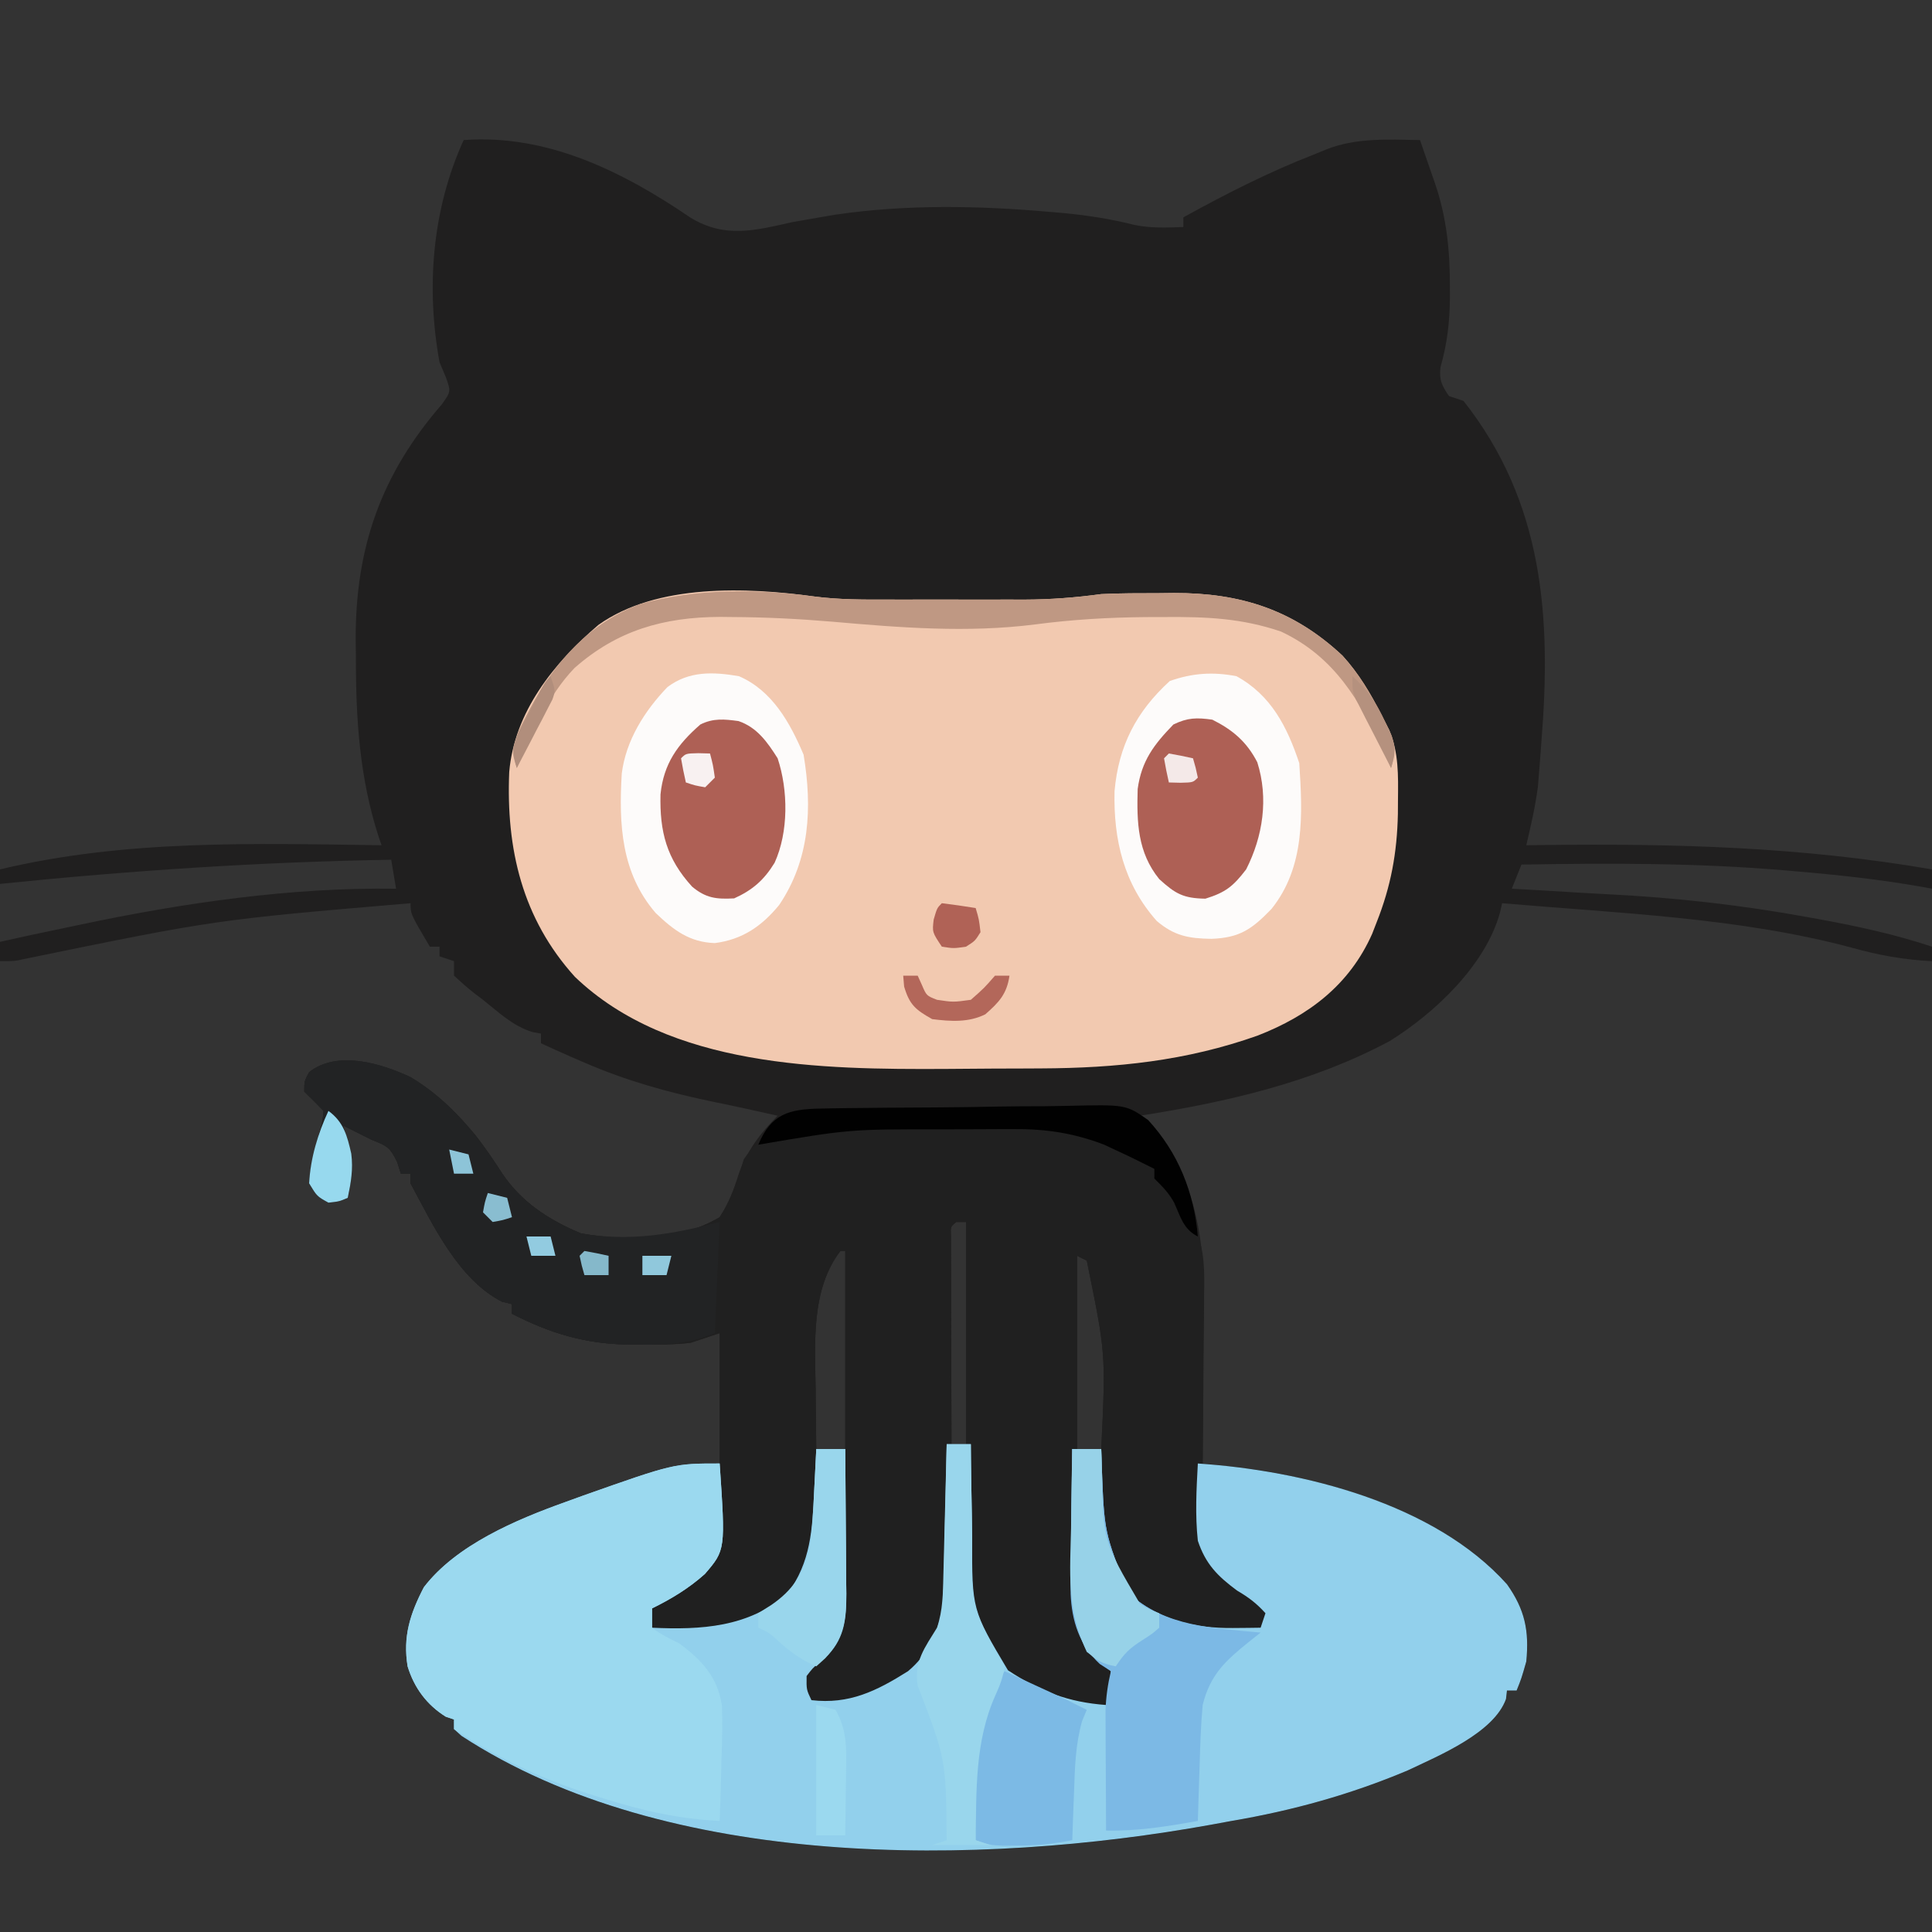 <?xml version="1.0" encoding="UTF-8"?>
<svg version="1.1" xmlns="http://www.w3.org/2000/svg" width="400" height="400">
<rect width="100%" height="100%" fill="#333333" stroke="none"/>
<path d="M0 0 C17.403 -1.279 33.03 6.575 47.062 16.125 C54.15 20.366 60.269 18.733 68 17 C70.018 16.632 72.039 16.277 74.062 15.938 C75.511 15.692 75.511 15.692 76.988 15.441 C91.746 13.278 106.628 13.578 121.438 14.875 C122.805 14.993 122.805 14.993 124.199 15.113 C129.234 15.592 134.053 16.348 138.957 17.59 C142.329 18.267 145.573 18.125 149 18 C149 17.34 149 16.68 149 16 C157.824 11.142 166.597 6.664 176 3 C177.323 2.459 177.323 2.459 178.672 1.906 C184.911 -0.522 191.415 -0.105 198 0 C198.82 2.352 199.631 4.706 200.438 7.062 C200.783 8.048 200.783 8.048 201.135 9.053 C203.526 16.088 204.193 22.921 204.188 30.312 C204.19 31.057 204.192 31.801 204.194 32.567 C204.154 37.58 203.63 42.178 202.242 47.02 C201.922 49.639 202.516 50.848 204 53 C204.99 53.33 205.98 53.66 207 54 C223.576 74.996 225.228 98.828 223.125 124.625 C223.046 125.692 222.968 126.76 222.887 127.859 C222.803 128.909 222.719 129.958 222.633 131.039 C222.523 132.434 222.523 132.434 222.411 133.858 C221.873 137.971 220.952 141.966 220 146 C221.779 145.976 221.779 145.976 223.595 145.952 C250.876 145.623 277.054 146.348 304 151 C304 152.32 304 153.64 304 155 C302.987 154.812 302.987 154.812 301.953 154.62 C293.196 153.069 284.418 152.127 275.562 151.375 C274.8 151.309 274.037 151.243 273.251 151.175 C255.173 149.646 237.127 149.695 219 150 C218.34 151.65 217.68 153.3 217 155 C218.371 155.073 218.371 155.073 219.77 155.148 C223.58 155.358 227.389 155.595 231.198 155.833 C233.106 155.947 235.014 156.051 236.923 156.147 C250.992 156.855 264.718 158.4 278.562 160.938 C279.263 161.065 279.963 161.192 280.685 161.323 C288.598 162.776 296.358 164.451 304 167 C304 167.99 304 168.98 304 170 C298.208 169.722 292.895 168.753 287.312 167.188 C264.11 160.967 238.871 160.069 215 158 C214.862 158.609 214.724 159.218 214.582 159.845 C211.632 170.769 201.076 180.721 191.734 186.535 C175.662 195.145 157.909 199.19 140 202 C140.459 202.461 140.918 202.923 141.391 203.398 C151.029 213.645 153.346 226.035 153.195 239.723 C153.192 240.709 153.19 241.695 153.187 242.711 C153.176 245.828 153.151 248.945 153.125 252.062 C153.115 254.189 153.106 256.316 153.098 258.443 C153.076 263.629 153.041 268.814 153 274 C153.612 274.066 154.224 274.133 154.855 274.201 C155.661 274.289 156.467 274.377 157.298 274.468 C158.494 274.599 158.494 274.599 159.715 274.732 C179 276.996 202.666 284.128 216 299 C219.728 304.253 220.615 308.641 220 315 C219 318.5 219 318.5 218 321 C217.34 321 216.68 321 216 321 C215.901 321.87 215.901 321.87 215.801 322.758 C213.285 329.803 201.842 334.507 195.422 337.559 C183.623 342.529 171.622 345.858 159 348 C157.601 348.257 156.203 348.515 154.805 348.773 C106.746 357.481 42.14 358.231 -0.469 330.387 C-0.974 329.929 -1.479 329.471 -2 329 C-2 328.34 -2 327.68 -2 327 C-2.557 326.814 -3.114 326.629 -3.688 326.438 C-7.624 323.991 -10.248 320.457 -11.609 316.008 C-12.616 309.85 -11.107 305.134 -8.25 299.625 C-1.551 290.852 10.935 285.603 21 282 C22.185 281.569 23.369 281.139 24.59 280.695 C43.539 274 43.539 274 53 274 C53 265.09 53 256.18 53 247 C50.03 247.99 50.03 247.99 47 249 C43.629 249.405 40.268 249.38 36.875 249.375 C35.944 249.375 35.012 249.375 34.053 249.375 C25.126 249.227 17.908 247.054 10 243 C10 242.34 10 241.68 10 241 C9.319 240.835 8.639 240.67 7.938 240.5 C-1.094 235.888 -6.347 224.631 -11 216 C-11 215.34 -11 214.68 -11 214 C-11.66 214 -12.32 214 -13 214 C-13.248 213.216 -13.495 212.433 -13.75 211.625 C-15.222 208.535 -15.891 208.209 -19 207 C-21 206 -23 205 -25 204 C-24.649 205.176 -24.299 206.351 -23.938 207.562 C-22.871 211.747 -23.125 214.799 -24 219 C-25.75 219.75 -25.75 219.75 -28 220 C-30.375 218.688 -30.375 218.688 -32 216 C-31.762 212.55 -30.888 209.332 -30 206 C-29.252 203.396 -29.252 203.396 -29 201 C-30.313 199.646 -31.646 198.312 -33 197 C-33 194.875 -33 194.875 -32 193 C-29.079 190.663 -25.861 190.639 -22.207 190.754 C-11.548 191.942 -4.219 198.084 2.473 206.051 C4.473 208.603 6.244 211.275 8 214 C12.025 219.962 17.741 223.647 24.312 226.375 C33.83 227.988 44.479 228.074 53 223 C54.888 220.082 55.901 217.366 56.949 214.059 C58.564 209.357 61.494 205.506 65 202 C60.554 201 56.107 200.014 51.641 199.105 C42.371 197.188 33.72 194.776 25 191 C24.077 190.602 23.154 190.203 22.203 189.793 C20.126 188.88 18.059 187.952 16 187 C16 186.34 16 185.68 16 185 C15.13 184.838 15.13 184.838 14.242 184.672 C10.223 183.467 7.245 180.58 4 178 C3.389 177.537 2.778 177.074 2.148 176.598 C0.705 175.472 -0.656 174.243 -2 173 C-2 172.01 -2 171.02 -2 170 C-2.99 169.67 -3.98 169.34 -5 169 C-5 168.34 -5 167.68 -5 167 C-5.66 167 -6.32 167 -7 167 C-11 160.25 -11 160.25 -11 158 C-51.476 161.438 -51.476 161.438 -91.173 169.589 C-93 170 -93 170 -96 170 C-96 168.68 -96 167.36 -96 166 C-92.173 165.13 -88.338 164.312 -84.495 163.518 C-82.751 163.156 -81.009 162.788 -79.267 162.416 C-58.084 157.934 -35.721 154.68 -14 155 C-14.33 153.02 -14.66 151.04 -15 149 C-42.136 149.454 -69.004 151.239 -96 154 C-96 153.01 -96 152.02 -96 151 C-70.087 144.798 -43.448 145.631 -17 146 C-17.29 145.161 -17.29 145.161 -17.586 144.305 C-21.557 132.078 -22.345 119.784 -22.312 107 C-22.329 105.75 -22.345 104.499 -22.361 103.211 C-22.371 84.116 -16.982 69.091 -4.527 54.719 C-2.636 52.072 -2.636 52.072 -3.691 49.094 C-4.123 48.073 -4.555 47.052 -5 46 C-7.824 30.516 -6.534 14.337 0 0 Z M102 224 C100.799 224.981 100.799 224.981 100.88 226.829 C100.882 227.626 100.884 228.423 100.886 229.244 C100.887 230.145 100.887 231.046 100.887 231.974 C100.892 232.953 100.897 233.933 100.902 234.941 C100.904 235.939 100.905 236.936 100.907 237.964 C100.912 241.163 100.925 244.363 100.938 247.562 C100.943 249.726 100.947 251.889 100.951 254.053 C100.962 259.369 100.979 264.684 101 270 C101.99 270 102.98 270 104 270 C104 254.82 104 239.64 104 224 C103.34 224 102.68 224 102 224 Z M78 230 C71.869 237.998 72.737 249.09 72.875 258.625 C72.884 259.82 72.893 261.015 72.902 262.246 C72.926 265.164 72.958 268.082 73 271 C74.98 271 76.96 271 79 271 C79 257.47 79 243.94 79 230 C78.67 230 78.34 230 78 230 Z M127 231 C127 244.2 127 257.4 127 271 C128.65 271 130.3 271 132 271 C132.944 251.214 132.944 251.214 129 232 C128.34 231.67 127.68 231.34 127 231 Z " fill="#201F1F" transform="translate(96,29)"/>
<path d="M0 0 C8.181 4.881 13.901 12.087 19 20 C23.025 25.962 28.741 29.647 35.312 32.375 C44.814 33.985 55.504 34.091 64 29 C66.501 25.191 67.702 21.334 69 17 C72.038 12.444 75.804 12.109 81 11 C91.357 9.891 101.818 9.757 112.226 9.705 C113.829 9.693 115.432 9.673 117.035 9.643 C129.78 9.411 144.003 9.926 154 19 C156.628 22.169 158.899 25.462 161 29 C161.521 29.828 162.042 30.657 162.578 31.51 C164.506 36.243 164.375 40.371 164.293 45.43 C164.289 46.42 164.284 47.41 164.28 48.431 C164.263 51.579 164.226 54.727 164.188 57.875 C164.172 60.016 164.159 62.156 164.146 64.297 C164.113 69.531 164.063 74.766 164 80 C164.612 80.066 165.224 80.133 165.855 80.201 C166.661 80.289 167.467 80.377 168.298 80.468 C169.095 80.555 169.893 80.642 170.715 80.732 C190 82.996 213.666 90.128 227 105 C230.728 110.253 231.615 114.641 231 121 C230 124.5 230 124.5 229 127 C228.34 127 227.68 127 227 127 C226.901 127.87 226.901 127.87 226.801 128.758 C224.285 135.803 212.842 140.507 206.422 143.559 C194.623 148.529 182.622 151.858 170 154 C168.601 154.257 167.203 154.515 165.805 154.773 C117.746 163.481 53.14 164.231 10.531 136.387 C9.773 135.7 9.773 135.7 9 135 C9 134.34 9 133.68 9 133 C8.443 132.814 7.886 132.629 7.312 132.438 C3.376 129.991 0.752 126.457 -0.609 122.008 C-1.616 115.85 -0.107 111.134 2.75 105.625 C9.449 96.852 21.935 91.603 32 88 C33.185 87.569 34.369 87.139 35.59 86.695 C54.539 80 54.539 80 64 80 C64 71.09 64 62.18 64 53 C62.02 53.66 60.04 54.32 58 55 C54.629 55.405 51.268 55.38 47.875 55.375 C46.944 55.375 46.012 55.375 45.053 55.375 C36.126 55.227 28.908 53.054 21 49 C21 48.34 21 47.68 21 47 C20.319 46.835 19.639 46.67 18.938 46.5 C9.906 41.888 4.653 30.631 0 22 C0 21.34 0 20.68 0 20 C-0.66 20 -1.32 20 -2 20 C-2.248 19.216 -2.495 18.433 -2.75 17.625 C-4.222 14.535 -4.891 14.209 -8 13 C-10 12 -12 11 -14 10 C-13.649 11.176 -13.299 12.351 -12.938 13.562 C-11.871 17.747 -12.125 20.799 -13 25 C-14.75 25.75 -14.75 25.75 -17 26 C-19.375 24.688 -19.375 24.688 -21 22 C-20.762 18.55 -19.888 15.332 -19 12 C-18.252 9.396 -18.252 9.396 -18 7 C-19.313 5.646 -20.646 4.312 -22 3 C-22 0.875 -22 0.875 -21 -1 C-15.179 -5.657 -6.061 -2.818 0 0 Z M113 30 C111.799 30.981 111.799 30.981 111.88 32.829 C111.882 33.626 111.884 34.423 111.886 35.244 C111.887 36.145 111.887 37.046 111.887 37.974 C111.892 38.953 111.897 39.933 111.902 40.941 C111.904 41.939 111.905 42.936 111.907 43.964 C111.912 47.163 111.925 50.363 111.938 53.562 C111.943 55.726 111.947 57.889 111.951 60.053 C111.962 65.369 111.979 70.684 112 76 C112.99 76 113.98 76 115 76 C115 60.82 115 45.64 115 30 C114.34 30 113.68 30 113 30 Z M89 36 C82.869 43.998 83.737 55.09 83.875 64.625 C83.884 65.82 83.893 67.015 83.902 68.246 C83.926 71.164 83.958 74.082 84 77 C85.98 77 87.96 77 90 77 C90 63.47 90 49.94 90 36 C89.67 36 89.34 36 89 36 Z M138 37 C138 50.2 138 63.4 138 77 C139.65 77 141.3 77 143 77 C143.944 57.214 143.944 57.214 140 38 C139.34 37.67 138.68 37.34 138 37 Z " fill="#202020" transform="translate(85,223)"/>
<path d="M0 0 C5.043 0.656 10.055 0.639 15.134 0.628 C16.653 0.63 16.653 0.63 18.203 0.631 C20.335 0.632 22.466 0.63 24.597 0.626 C27.843 0.621 31.088 0.626 34.333 0.632 C36.413 0.632 38.492 0.63 40.572 0.628 C41.533 0.63 42.495 0.632 43.486 0.635 C48.876 0.616 54.014 0.223 59.353 -0.504 C63.332 -0.699 67.307 -0.689 71.29 -0.692 C72.323 -0.704 73.357 -0.716 74.421 -0.729 C88.164 -0.755 99.129 2.716 109.314 12.253 C112.68 15.955 115.13 20.03 117.353 24.496 C117.893 25.535 118.433 26.574 118.99 27.644 C120.951 32.336 120.844 37.039 120.79 42.058 C120.784 43.03 120.778 44.001 120.772 45.002 C120.598 53.058 119.343 59.963 116.353 67.496 C116.052 68.269 115.752 69.042 115.443 69.839 C110.744 80.417 102.305 86.791 91.728 90.906 C76.962 96.148 62.477 97.631 46.868 97.699 C45.81 97.704 44.752 97.71 43.662 97.716 C41.433 97.725 39.205 97.732 36.976 97.736 C33.652 97.745 30.329 97.777 27.005 97.808 C1.518 97.933 -30.004 97.536 -49.616 78.742 C-60.532 66.671 -63.883 52.246 -63.218 36.347 C-62.149 23.886 -53.994 13.767 -44.753 5.878 C-32.678 -2.713 -14.04 -1.942 0 0 Z " fill="#F2C9B0" transform="translate(168.647,123.504)"/>
<path d="M0 0 C1.65 0 3.3 0 5 0 C5.009 1.013 5.019 2.026 5.028 3.07 C5.069 6.867 5.134 10.663 5.208 14.459 C5.236 16.095 5.257 17.731 5.271 19.367 C5.243 34.309 5.243 34.309 12.688 46.812 C19.243 51.142 25.161 53.43 33 54 C33.936 50.701 33.936 50.701 34 47 C32.383 45.607 30.707 44.281 29 43 C26.436 37.395 25.572 32.892 25.707 26.781 C25.711 26.038 25.716 25.295 25.72 24.529 C25.737 22.185 25.774 19.843 25.812 17.5 C25.828 15.898 25.841 14.297 25.854 12.695 C25.886 8.797 25.938 4.898 26 1 C27.98 1 29.96 1 32 1 C32.056 2.792 32.056 2.792 32.113 4.621 C32.627 18.269 32.627 18.269 37.625 30.812 C43.637 36.35 51.287 38.149 59.25 38.062 C60.328 38.053 61.405 38.044 62.516 38.035 C63.335 38.024 64.155 38.012 65 38 C65.33 37.01 65.66 36.02 66 35 C64.157 32.952 62.533 31.726 60.125 30.312 C56.081 27.32 53.611 24.826 52 20 C51.421 14.681 51.709 9.33 52 4 C73.639 5.446 100.952 12.216 116 29 C119.728 34.253 120.615 38.641 120 45 C119 48.5 119 48.5 118 51 C117.34 51 116.68 51 116 51 C115.901 51.87 115.901 51.87 115.801 52.758 C113.285 59.803 101.842 64.507 95.422 67.559 C83.623 72.529 71.622 75.858 59 78 C57.601 78.257 56.203 78.515 54.805 78.773 C6.746 87.481 -57.86 88.231 -100.469 60.387 C-100.974 59.929 -101.479 59.471 -102 59 C-102 58.34 -102 57.68 -102 57 C-102.835 56.722 -102.835 56.722 -103.688 56.438 C-107.624 53.991 -110.248 50.457 -111.609 46.008 C-112.616 39.85 -111.107 35.134 -108.25 29.625 C-101.551 20.852 -89.065 15.603 -79 12 C-77.815 11.569 -76.631 11.139 -75.41 10.695 C-56.461 4 -56.461 4 -47 4 C-45.795 21.903 -45.795 21.903 -50.062 26.875 C-53.383 29.843 -57.01 32.046 -61 34 C-61 35.32 -61 36.64 -61 38 C-50.812 38.473 -41.076 37.922 -33 31 C-28.085 24.379 -27.819 17.605 -27.438 9.688 C-27.373 8.434 -27.373 8.434 -27.307 7.154 C-27.201 5.103 -27.1 3.052 -27 1 C-25.02 1 -23.04 1 -21 1 C-20.95 6.035 -20.914 11.071 -20.89 16.106 C-20.88 17.818 -20.866 19.53 -20.849 21.242 C-20.825 23.707 -20.813 26.172 -20.805 28.637 C-20.794 29.398 -20.784 30.16 -20.773 30.945 C-20.772 35.877 -21.044 39.94 -24.543 43.625 C-25.357 44.306 -25.357 44.306 -26.188 45 C-27.803 46.439 -27.803 46.439 -29 48 C-29.041 50.814 -29.041 50.814 -28 53 C-20.185 53.902 -14.564 51.136 -8 47 C-4.063 43.684 -2.343 39.917 -1 35 C-0.773 32.224 -0.63 29.535 -0.586 26.758 C-0.567 25.989 -0.547 25.221 -0.527 24.429 C-0.468 21.995 -0.421 19.56 -0.375 17.125 C-0.337 15.466 -0.298 13.807 -0.258 12.148 C-0.162 8.099 -0.078 4.05 0 0 Z " fill="#92D0EC" transform="translate(196,299)"/>
<path d="M0 0 C1.205 17.903 1.205 17.903 -3.062 22.875 C-6.383 25.843 -10.01 28.046 -14 30 C-14 31.32 -14 32.64 -14 34 C-12.223 35.389 -10.352 36.262 -8.336 37.266 C-3.648 40.746 -0.414 44.247 0.478 50.181 C0.59 53.805 0.524 57.377 0.375 61 C0.334 62.878 0.334 62.878 0.293 64.793 C0.223 67.864 0.124 70.931 0 74 C-8.326 73.602 -15.813 71.931 -23.75 69.438 C-24.885 69.085 -26.02 68.733 -27.19 68.371 C-37.296 65.12 -46.161 60.893 -55 55 C-55 54.34 -55 53.68 -55 53 C-55.835 52.722 -55.835 52.722 -56.688 52.438 C-60.624 49.991 -63.248 46.457 -64.609 42.008 C-65.616 35.85 -64.107 31.134 -61.25 25.625 C-54.551 16.852 -42.065 11.603 -32 8 C-30.223 7.354 -30.223 7.354 -28.41 6.695 C-9.461 0 -9.461 0 0 0 Z " fill="#9BD9EF" transform="translate(149,303)"/>
<path d="M0 0 C8.181 4.881 13.901 12.087 19 20 C23.025 25.962 28.741 29.647 35.312 32.375 C45.412 34.087 54.162 32.567 64 30 C63.67 37.59 63.34 45.18 63 53 C57.535 55.186 53.705 55.384 47.938 55.375 C47.002 55.375 46.066 55.375 45.102 55.375 C36.154 55.227 28.927 53.064 21 49 C21 48.34 21 47.68 21 47 C20.319 46.835 19.639 46.67 18.938 46.5 C9.906 41.888 4.653 30.631 0 22 C0 21.34 0 20.68 0 20 C-0.66 20 -1.32 20 -2 20 C-2.248 19.216 -2.495 18.433 -2.75 17.625 C-4.222 14.535 -4.891 14.209 -8 13 C-10 12 -12 11 -14 10 C-13.649 11.176 -13.299 12.351 -12.938 13.562 C-11.871 17.747 -12.125 20.799 -13 25 C-14.75 25.75 -14.75 25.75 -17 26 C-19.375 24.688 -19.375 24.688 -21 22 C-20.762 18.55 -19.888 15.332 -19 12 C-18.252 9.396 -18.252 9.396 -18 7 C-19.313 5.646 -20.646 4.312 -22 3 C-22 0.875 -22 0.875 -21 -1 C-15.179 -5.657 -6.061 -2.818 0 0 Z " fill="#222324" transform="translate(85,223)"/>
<path d="M0 0 C6.861 2.977 10.552 9.578 13.375 16.25 C15.207 27.24 14.677 37.958 8.312 47.375 C4.706 51.765 0.7 54.525 -5.008 55.258 C-10.26 55.072 -13.525 52.584 -17.238 49.039 C-24.401 40.748 -24.902 30.65 -24.27 20.146 C-23.406 13.274 -19.543 7.175 -14.812 2.25 C-10.325 -1.12 -5.345 -0.915 0 0 Z " fill="#FDFBFA" transform="translate(153,140)"/>
<path d="M0 0 C7.188 3.94 10.502 10.506 13 18 C13.694 28.555 14.219 39.491 7.246 48.188 C3.213 52.364 0.699 54.164 -5.188 54.375 C-9.911 54.307 -12.882 53.754 -16.504 50.68 C-23.344 43 -25.482 33.842 -25.246 23.801 C-24.421 14.414 -20.739 7.332 -13.812 1 C-9.154 -0.656 -4.861 -0.939 0 0 Z " fill="#FDFBFA" transform="translate(256,140)"/>
<path d="M0 0 C1.98 0 3.96 0 6 0 C6.056 1.792 6.056 1.792 6.113 3.621 C6.627 17.269 6.627 17.269 11.625 29.812 C19.219 36.807 29.197 37.086 39 38 C37.846 38.917 37.846 38.917 36.668 39.852 C31.693 43.858 28.559 46.709 27 53 C26.624 57.121 26.492 61.24 26.375 65.375 C26.336 66.493 26.298 67.61 26.258 68.762 C26.164 71.508 26.078 74.254 26 77 C19.582 78.154 13.549 79.132 7 79 C6.971 74.438 6.953 69.875 6.938 65.312 C6.929 64.019 6.921 62.725 6.912 61.393 C6.909 60.145 6.906 58.898 6.902 57.613 C6.897 56.466 6.892 55.32 6.886 54.138 C6.989 51.297 7.347 48.76 8 46 C7.237 45.505 6.474 45.01 5.688 44.5 C1.478 40.584 -0.107 35.625 -0.341 29.971 C-0.34 28.574 -0.324 27.177 -0.293 25.781 C-0.287 24.666 -0.287 24.666 -0.28 23.529 C-0.263 21.185 -0.226 18.843 -0.188 16.5 C-0.172 14.898 -0.159 13.297 -0.146 11.695 C-0.114 7.797 -0.062 3.898 0 0 Z " fill="#7CB9E5" transform="translate(222,300)"/>
<path d="M0 0 C4.204 2.102 7.13 4.578 9.309 8.816 C11.672 16.279 10.481 24.159 7 31 C4.334 34.481 2.759 35.766 -1.438 37.062 C-6.007 36.982 -7.63 36.071 -11 33 C-15.48 27.466 -15.657 21.258 -15.457 14.355 C-14.66 8.504 -12.063 5.13 -8.062 1 C-5.116 -0.429 -3.244 -0.454 0 0 Z " fill="#AE6055" transform="translate(251,149)"/>
<path d="M0 0 C3.838 1.296 5.999 4.373 8.105 7.711 C10.298 14.289 10.385 22.959 7.48 29.336 C5.307 32.882 2.941 34.981 -0.895 36.711 C-4.556 36.907 -6.74 36.678 -9.602 34.281 C-14.893 28.488 -16.331 22.917 -16.145 15.172 C-15.499 8.821 -12.598 4.812 -7.895 0.711 C-5.206 -0.633 -2.928 -0.395 0 0 Z " fill="#AE6055" transform="translate(152.895,149.289)"/>
<path d="M0 0 C5.043 0.656 10.055 0.639 15.134 0.628 C16.653 0.63 16.653 0.63 18.203 0.631 C20.335 0.632 22.466 0.63 24.597 0.626 C27.843 0.621 31.088 0.626 34.333 0.632 C36.413 0.632 38.492 0.63 40.572 0.628 C41.533 0.63 42.495 0.632 43.486 0.635 C48.876 0.616 54.014 0.223 59.353 -0.504 C63.332 -0.699 67.307 -0.689 71.29 -0.692 C72.323 -0.704 73.357 -0.716 74.421 -0.729 C88.164 -0.755 99.129 2.716 109.314 12.253 C112.689 15.965 115.08 20.044 117.353 24.496 C117.705 25.172 118.057 25.849 118.419 26.546 C120.068 30 120.487 31.88 119.353 35.496 C118.643 33.92 118.643 33.92 117.919 32.312 C112.958 21.643 107.666 12.459 96.568 7.25 C88.409 4.472 81.07 4.183 72.478 4.246 C71.184 4.249 69.89 4.253 68.556 4.257 C60.836 4.327 53.319 4.767 45.672 5.775 C31.676 7.558 17.732 6.446 3.735 5.216 C-3.212 4.629 -10.113 4.276 -17.085 4.246 C-18.316 4.232 -18.316 4.232 -19.573 4.218 C-31.246 4.276 -40.857 6.991 -49.71 14.808 C-55.292 20.615 -58.342 28.252 -61.647 35.496 C-63.223 30.502 -61.126 27.516 -58.815 23 C-53.648 13.343 -46.43 5.353 -36.03 1.535 C-24.663 -1.684 -11.65 -1.611 0 0 Z " fill="#BF9883" transform="translate(168.647,123.504)"/>
<path d="M0 0 C2.084 0.958 4.167 1.916 6.25 2.875 C7.41 3.409 8.57 3.942 9.766 4.492 C12.199 5.626 14.609 6.781 17 8 C16.683 8.766 16.366 9.531 16.039 10.32 C14.666 15.184 14.539 19.844 14.375 24.875 C14.336 25.85 14.298 26.824 14.258 27.828 C14.164 30.219 14.078 32.609 14 35 C10.057 35.734 6.322 36.136 2.312 36.125 C1.381 36.128 0.449 36.13 -0.512 36.133 C-3 36 -3 36 -6 35 C-6.893 10.339 -6.893 10.339 0 0 Z " fill="#7CBAE5" transform="translate(208,346)"/>
<path d="M0 0 C1.65 0 3.3 0 5 0 C5.009 1.013 5.019 2.026 5.028 3.07 C5.069 6.867 5.134 10.663 5.208 14.459 C5.236 16.095 5.257 17.731 5.271 19.367 C5.062 33.833 5.062 33.833 12 46 C11.698 48.235 10.996 50.009 10.062 52.059 C5.813 61.573 6.165 71.758 6 82 C6.99 82.33 7.98 82.66 9 83 C5.04 83 1.08 83 -3 83 C-1.515 82.505 -1.515 82.505 0 82 C-0.14 65.258 -0.14 65.258 -6 50 C-6.83 45.019 -4.515 42.115 -2 38 C-0.777 34.33 -0.769 30.877 -0.684 27.051 C-0.663 26.278 -0.642 25.506 -0.621 24.71 C-0.555 22.244 -0.496 19.778 -0.438 17.312 C-0.394 15.64 -0.351 13.967 -0.307 12.295 C-0.2 8.197 -0.098 4.098 0 0 Z " fill="#99D6EC" transform="translate(196,299)"/>
<path d="M0 0 C1.035 -0.022 1.035 -0.022 2.091 -0.045 C4.368 -0.089 6.645 -0.109 8.923 -0.126 C10.512 -0.143 12.102 -0.161 13.691 -0.178 C17.023 -0.209 20.355 -0.227 23.688 -0.237 C27.943 -0.254 32.196 -0.326 36.451 -0.411 C39.735 -0.467 43.018 -0.483 46.303 -0.487 C47.871 -0.496 49.439 -0.52 51.006 -0.56 C63.162 -0.845 63.162 -0.845 67.77 2.373 C74.024 9.164 77.269 17.352 78.063 26.483 C75.07 24.987 74.512 22.455 73.161 19.491 C72.03 17.422 70.72 16.135 69.063 14.483 C69.063 13.823 69.063 13.163 69.063 12.483 C66.333 11.106 63.592 9.763 60.813 8.483 C60.107 8.153 59.401 7.823 58.673 7.483 C52.299 5.041 46.473 4.186 39.716 4.253 C38.941 4.253 38.167 4.254 37.369 4.254 C35.738 4.257 34.107 4.265 32.476 4.278 C30.032 4.296 27.588 4.298 25.144 4.298 C5.929 4.273 5.929 4.273 -12.937 7.483 C-10.299 1.11 -6.633 0.109 0 0 Z " fill="#010101" transform="translate(169.937,229.517)"/>
<path d="M0 0 C1.98 0 3.96 0 6 0 C6.05 5.035 6.086 10.071 6.11 15.106 C6.12 16.818 6.134 18.53 6.151 20.242 C6.175 22.707 6.187 25.172 6.195 27.637 C6.206 28.398 6.216 29.16 6.227 29.945 C6.228 35.502 5.669 39.183 1.875 43.312 C1.256 43.869 0.637 44.426 0 45 C-2.749 43.837 -4.867 42.353 -7.125 40.438 C-9.722 38.04 -9.722 38.04 -12 37 C-12 36.01 -12 35.02 -12 34 C-11.092 33.422 -10.185 32.845 -9.25 32.25 C-4.92 29.252 -2.813 26.05 -1.43 20.859 C-0.822 16.813 -0.634 12.771 -0.438 8.688 C-0.394 7.852 -0.351 7.016 -0.307 6.154 C-0.201 4.103 -0.1 2.052 0 0 Z " fill="#99D6EC" transform="translate(169,300)"/>
<path d="M0 0 C1.98 0 3.96 0 6 0 C6.056 1.792 6.056 1.792 6.113 3.621 C6.377 19.07 6.377 19.07 14 32 C16.117 33.312 16.117 33.312 18 34 C18 34.99 18 35.98 18 37 C16.539 38.281 16.539 38.281 14.625 39.5 C11.885 41.259 10.885 42.173 9 45 C6.302 44.475 4.547 43.726 2.865 41.496 C-1.192 33.568 -0.44 25.089 -0.25 16.438 C-0.23 14.841 -0.212 13.244 -0.195 11.646 C-0.152 7.764 -0.083 3.882 0 0 Z " fill="#97D2E8" transform="translate(222,300)"/>
<path d="M0 0 C1.32 0.33 2.64 0.66 4 1 C5.864 4.381 6.242 7.265 6.195 11.082 C6.189 12.013 6.182 12.945 6.176 13.904 C6.159 14.864 6.142 15.824 6.125 16.812 C6.116 17.792 6.107 18.771 6.098 19.779 C6.074 22.186 6.041 24.593 6 27 C4.02 27 2.04 27 0 27 C0 18.09 0 9.18 0 0 Z " fill="#9BD9EF" transform="translate(169,353)"/>
<path d="M0 0 C3.148 2.289 3.891 5.16 4.727 8.859 C5.141 12.102 4.665 14.81 4 18 C2.25 18.75 2.25 18.75 0 19 C-2.375 17.688 -2.375 17.688 -4 15 C-3.72 9.802 -2.196 4.706 0 0 Z " fill="#97D9EE" transform="translate(68,230)"/>
<path d="M0 0 C0.99 0 1.98 0 3 0 C3.433 0.959 3.433 0.959 3.875 1.938 C4.828 4.152 4.828 4.152 7 5 C10.374 5.501 10.374 5.501 14 5 C16.75 2.583 16.75 2.583 19 0 C19.99 0 20.98 0 22 0 C21.457 3.802 19.843 5.501 17 8 C13.534 9.733 9.789 9.471 6 9 C2.562 7.066 1.307 6.04 0.188 2.25 C0.126 1.508 0.064 0.765 0 0 Z " fill="#B3675A" transform="translate(187,202)"/>
<path d="M0 0 C2.339 0.287 4.674 0.619 7 1 C7.688 3.312 7.688 3.312 8 6 C6.875 7.812 6.875 7.812 5 9 C2.438 9.375 2.438 9.375 0 9 C-2 6 -2 6 -1.688 3.375 C-1 1 -1 1 0 0 Z " fill="#B06256" transform="translate(195,187)"/>
<path d="M0 0 C1.207 0.031 1.207 0.031 2.438 0.062 C3.062 2.438 3.062 2.438 3.438 5.062 C2.777 5.723 2.118 6.383 1.438 7.062 C-0.688 6.688 -0.688 6.688 -2.562 6.062 C-2.945 4.406 -3.276 2.738 -3.562 1.062 C-2.562 0.062 -2.562 0.062 0 0 Z " fill="#F8F1F1" transform="translate(144.562,155.938)"/>
<path d="M0 0 C1.675 0.286 3.344 0.618 5 1 C5.562 2.938 5.562 2.938 6 5 C5 6 5 6 2.438 6.062 C1.231 6.032 1.231 6.032 0 6 C-0.382 4.344 -0.714 2.675 -1 1 C-0.67 0.67 -0.34 0.34 0 0 Z " fill="#F4E9E8" transform="translate(242,156)"/>
<path d="M0 0 C1 3 1 3 0.379 4.809 C0.039 5.464 -0.302 6.119 -0.652 6.793 C-1.017 7.505 -1.381 8.217 -1.756 8.951 C-2.146 9.689 -2.536 10.427 -2.938 11.188 C-3.517 12.312 -3.517 12.312 -4.107 13.459 C-5.063 15.311 -6.03 17.156 -7 19 C-8.102 15.648 -8.037 15.091 -6.602 11.582 C-5.955 10.319 -5.296 9.063 -4.625 7.812 C-4.13 6.851 -4.13 6.851 -3.625 5.869 C-1.198 1.198 -1.198 1.198 0 0 Z " fill="#B18E7C" transform="translate(114,140)"/>
<path d="M0 0 C3.188 2.894 5.033 5.586 6.812 9.5 C7.252 10.438 7.692 11.377 8.145 12.344 C9.071 15.22 8.844 16.203 8 19 C6.659 16.399 5.327 13.795 4 11.188 C3.618 10.45 3.237 9.712 2.844 8.951 C2.483 8.239 2.122 7.527 1.75 6.793 C1.415 6.138 1.08 5.484 0.734 4.809 C0 3 0 3 0 0 Z " fill="#B5917E" transform="translate(280,140)"/>
<path d="M0 0 C1.675 0.286 3.344 0.618 5 1 C5 2.32 5 3.64 5 5 C3.35 5 1.7 5 0 5 C-0.562 3.062 -0.562 3.062 -1 1 C-0.67 0.67 -0.34 0.34 0 0 Z " fill="#85B8CA" transform="translate(121,259)"/>
<path d="M0 0 C1.98 0.495 1.98 0.495 4 1 C4.33 2.32 4.66 3.64 5 5 C3.125 5.625 3.125 5.625 1 6 C0.34 5.34 -0.32 4.68 -1 4 C-0.625 1.875 -0.625 1.875 0 0 Z " fill="#89BDD0" transform="translate(101,247)"/>
<path d="M0 0 C1.98 0 3.96 0 6 0 C5.67 1.32 5.34 2.64 5 4 C3.35 4 1.7 4 0 4 C0 2.68 0 1.36 0 0 Z " fill="#90C8DC" transform="translate(133,260)"/>
<path d="M0 0 C1.32 0.33 2.64 0.66 4 1 C4.33 2.32 4.66 3.64 5 5 C3.68 5 2.36 5 1 5 C0.67 3.35 0.34 1.7 0 0 Z " fill="#8DC4D8" transform="translate(93,238)"/>
<path d="M0 0 C1.65 0 3.3 0 5 0 C5.33 1.32 5.66 2.64 6 4 C4.35 4 2.7 4 1 4 C0.67 2.68 0.34 1.36 0 0 Z " fill="#92CBE0" transform="translate(109,256)"/>
</svg>
